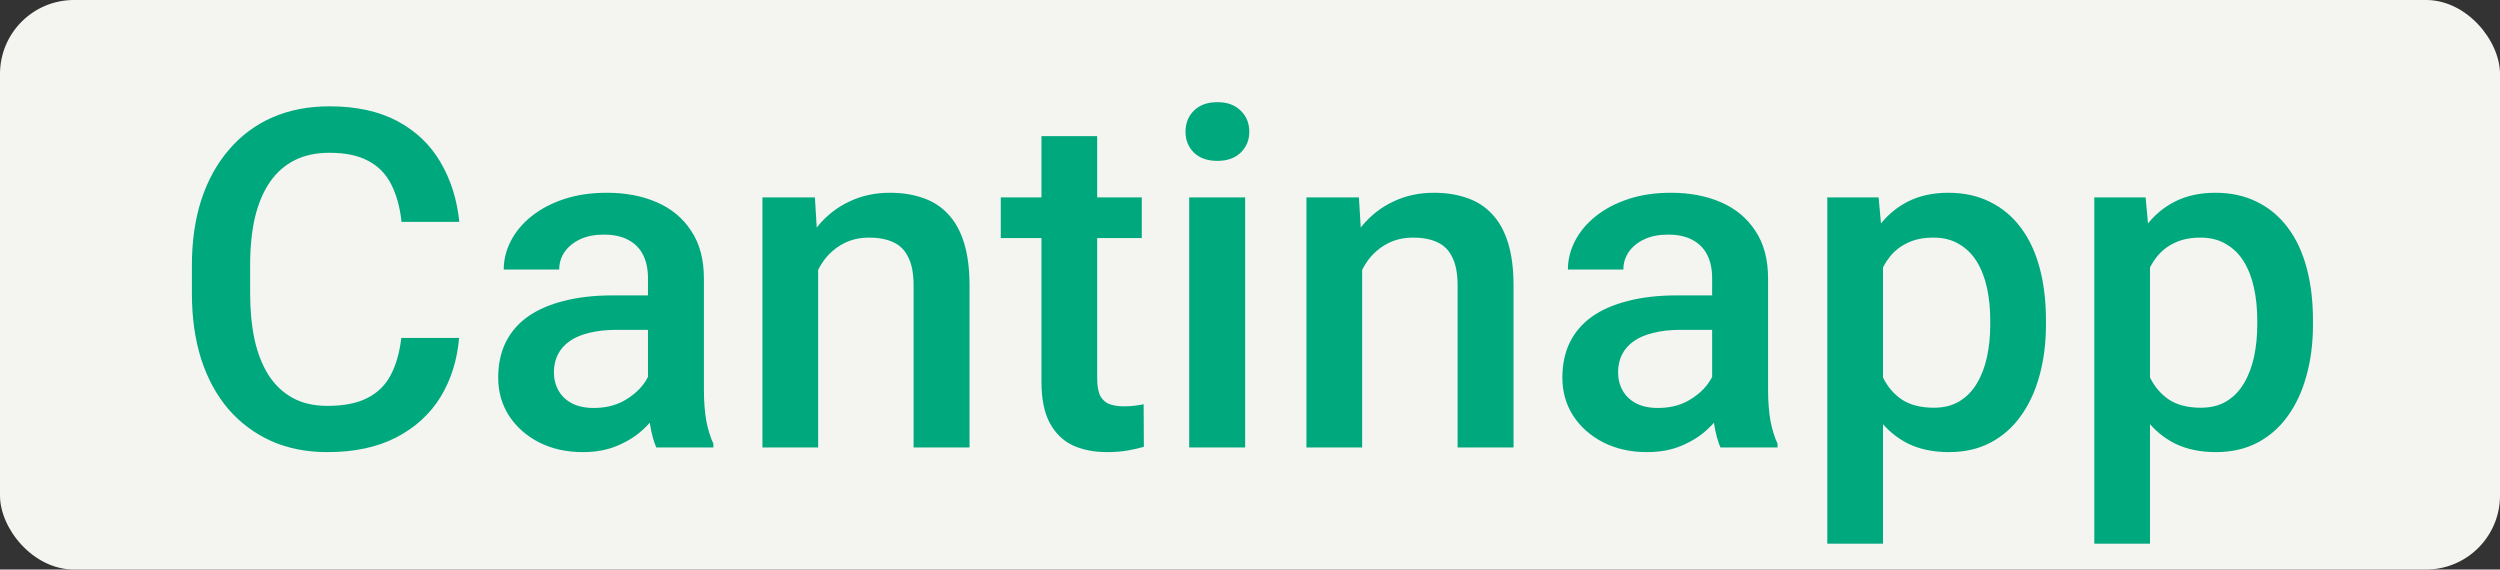 <svg width="338" height="77" viewBox="0 0 338 77" fill="none" xmlns="http://www.w3.org/2000/svg">
<rect x="0" y="0" width="338" height="77" fill="#333333" stroke="none"/>
<rect width="338" height="77" rx="10" fill="#F4F4F0"/>
<path d="M54.256 45.688H62.069C61.819 48.667 60.985 51.323 59.569 53.656C58.152 55.969 56.163 57.792 53.6 59.125C51.038 60.458 47.923 61.125 44.256 61.125C41.444 61.125 38.913 60.625 36.663 59.625C34.413 58.604 32.485 57.167 30.881 55.312C29.277 53.438 28.048 51.177 27.194 48.531C26.36 45.885 25.944 42.927 25.944 39.656V35.875C25.944 32.604 26.371 29.646 27.225 27C28.1 24.354 29.35 22.094 30.975 20.219C32.6 18.323 34.548 16.875 36.819 15.875C39.11 14.875 41.683 14.375 44.538 14.375C48.163 14.375 51.225 15.042 53.725 16.375C56.225 17.708 58.163 19.552 59.538 21.906C60.933 24.26 61.788 26.958 62.1 30H54.288C54.079 28.042 53.621 26.365 52.913 24.969C52.225 23.573 51.204 22.51 49.85 21.781C48.496 21.031 46.725 20.656 44.538 20.656C42.746 20.656 41.183 20.99 39.85 21.656C38.517 22.323 37.402 23.302 36.506 24.594C35.61 25.885 34.933 27.479 34.475 29.375C34.038 31.25 33.819 33.396 33.819 35.812V39.656C33.819 41.948 34.017 44.031 34.413 45.906C34.829 47.76 35.454 49.354 36.288 50.688C37.142 52.021 38.225 53.052 39.538 53.781C40.85 54.51 42.423 54.875 44.256 54.875C46.485 54.875 48.288 54.521 49.663 53.812C51.058 53.104 52.11 52.073 52.819 50.719C53.548 49.344 54.027 47.667 54.256 45.688ZM87.606 53.719V37.594C87.606 36.385 87.388 35.344 86.95 34.469C86.513 33.594 85.846 32.917 84.95 32.438C84.075 31.958 82.971 31.719 81.638 31.719C80.408 31.719 79.346 31.927 78.45 32.344C77.554 32.76 76.856 33.323 76.356 34.031C75.856 34.74 75.606 35.542 75.606 36.438H68.106C68.106 35.104 68.429 33.812 69.075 32.562C69.721 31.312 70.658 30.198 71.888 29.219C73.117 28.24 74.585 27.469 76.294 26.906C78.002 26.344 79.919 26.062 82.044 26.062C84.585 26.062 86.835 26.49 88.794 27.344C90.773 28.198 92.325 29.49 93.45 31.219C94.596 32.927 95.169 35.073 95.169 37.656V52.688C95.169 54.229 95.273 55.615 95.481 56.844C95.71 58.052 96.033 59.104 96.45 60V60.5H88.731C88.377 59.688 88.096 58.656 87.888 57.406C87.7 56.135 87.606 54.906 87.606 53.719ZM88.7 39.938L88.763 44.594H83.356C81.96 44.594 80.731 44.729 79.669 45C78.606 45.25 77.721 45.625 77.013 46.125C76.304 46.625 75.773 47.229 75.419 47.938C75.065 48.646 74.888 49.448 74.888 50.344C74.888 51.24 75.096 52.062 75.513 52.812C75.929 53.542 76.533 54.115 77.325 54.531C78.138 54.948 79.117 55.156 80.263 55.156C81.804 55.156 83.148 54.844 84.294 54.219C85.46 53.573 86.377 52.792 87.044 51.875C87.71 50.938 88.065 50.052 88.106 49.219L90.544 52.562C90.294 53.417 89.867 54.333 89.263 55.312C88.658 56.292 87.867 57.229 86.888 58.125C85.929 59 84.773 59.719 83.419 60.281C82.085 60.844 80.544 61.125 78.794 61.125C76.585 61.125 74.617 60.688 72.888 59.812C71.158 58.917 69.804 57.719 68.825 56.219C67.846 54.698 67.356 52.979 67.356 51.062C67.356 49.271 67.69 47.688 68.356 46.312C69.044 44.917 70.044 43.75 71.356 42.812C72.69 41.875 74.315 41.167 76.231 40.688C78.148 40.188 80.335 39.938 82.794 39.938H88.7ZM110.613 33.906V60.5H103.081V26.688H110.175L110.613 33.906ZM109.269 42.344L106.831 42.312C106.852 39.917 107.185 37.719 107.831 35.719C108.498 33.719 109.415 32 110.581 30.562C111.769 29.125 113.185 28.021 114.831 27.25C116.477 26.458 118.31 26.062 120.331 26.062C121.956 26.062 123.425 26.292 124.738 26.75C126.071 27.188 127.206 27.906 128.144 28.906C129.102 29.906 129.831 31.208 130.331 32.812C130.831 34.396 131.081 36.344 131.081 38.656V60.5H123.519V38.625C123.519 37 123.279 35.719 122.8 34.781C122.342 33.823 121.665 33.146 120.769 32.75C119.894 32.333 118.8 32.125 117.488 32.125C116.196 32.125 115.04 32.396 114.019 32.938C112.998 33.479 112.133 34.219 111.425 35.156C110.738 36.094 110.206 37.177 109.831 38.406C109.456 39.635 109.269 40.948 109.269 42.344ZM154.369 26.688V32.188H135.306V26.688H154.369ZM140.806 18.406H148.338V51.156C148.338 52.198 148.483 53 148.775 53.562C149.088 54.104 149.515 54.469 150.056 54.656C150.598 54.844 151.233 54.938 151.963 54.938C152.483 54.938 152.983 54.906 153.463 54.844C153.942 54.781 154.327 54.719 154.619 54.656L154.65 60.406C154.025 60.594 153.296 60.76 152.463 60.906C151.65 61.052 150.713 61.125 149.65 61.125C147.921 61.125 146.39 60.823 145.056 60.219C143.723 59.594 142.681 58.583 141.931 57.188C141.181 55.792 140.806 53.938 140.806 51.625V18.406ZM168.344 26.688V60.5H160.781V26.688H168.344ZM160.281 17.812C160.281 16.667 160.656 15.719 161.406 14.969C162.177 14.198 163.24 13.812 164.594 13.812C165.927 13.812 166.979 14.198 167.75 14.969C168.521 15.719 168.906 16.667 168.906 17.812C168.906 18.938 168.521 19.875 167.75 20.625C166.979 21.375 165.927 21.75 164.594 21.75C163.24 21.75 162.177 21.375 161.406 20.625C160.656 19.875 160.281 18.938 160.281 17.812ZM184.163 33.906V60.5H176.631V26.688H183.725L184.163 33.906ZM182.819 42.344L180.381 42.312C180.402 39.917 180.735 37.719 181.381 35.719C182.048 33.719 182.965 32 184.131 30.562C185.319 29.125 186.735 28.021 188.381 27.25C190.027 26.458 191.86 26.062 193.881 26.062C195.506 26.062 196.975 26.292 198.288 26.75C199.621 27.188 200.756 27.906 201.694 28.906C202.652 29.906 203.381 31.208 203.881 32.812C204.381 34.396 204.631 36.344 204.631 38.656V60.5H197.069V38.625C197.069 37 196.829 35.719 196.35 34.781C195.892 33.823 195.215 33.146 194.319 32.75C193.444 32.333 192.35 32.125 191.038 32.125C189.746 32.125 188.59 32.396 187.569 32.938C186.548 33.479 185.683 34.219 184.975 35.156C184.288 36.094 183.756 37.177 183.381 38.406C183.006 39.635 182.819 40.948 182.819 42.344ZM231.481 53.719V37.594C231.481 36.385 231.263 35.344 230.825 34.469C230.388 33.594 229.721 32.917 228.825 32.438C227.95 31.958 226.846 31.719 225.513 31.719C224.283 31.719 223.221 31.927 222.325 32.344C221.429 32.76 220.731 33.323 220.231 34.031C219.731 34.74 219.481 35.542 219.481 36.438H211.981C211.981 35.104 212.304 33.812 212.95 32.562C213.596 31.312 214.533 30.198 215.763 29.219C216.992 28.24 218.46 27.469 220.169 26.906C221.877 26.344 223.794 26.062 225.919 26.062C228.46 26.062 230.71 26.49 232.669 27.344C234.648 28.198 236.2 29.49 237.325 31.219C238.471 32.927 239.044 35.073 239.044 37.656V52.688C239.044 54.229 239.148 55.615 239.356 56.844C239.585 58.052 239.908 59.104 240.325 60V60.5H232.606C232.252 59.688 231.971 58.656 231.763 57.406C231.575 56.135 231.481 54.906 231.481 53.719ZM232.575 39.938L232.638 44.594H227.231C225.835 44.594 224.606 44.729 223.544 45C222.481 45.25 221.596 45.625 220.888 46.125C220.179 46.625 219.648 47.229 219.294 47.938C218.94 48.646 218.763 49.448 218.763 50.344C218.763 51.24 218.971 52.062 219.388 52.812C219.804 53.542 220.408 54.115 221.2 54.531C222.013 54.948 222.992 55.156 224.138 55.156C225.679 55.156 227.023 54.844 228.169 54.219C229.335 53.573 230.252 52.792 230.919 51.875C231.585 50.938 231.94 50.052 231.981 49.219L234.419 52.562C234.169 53.417 233.742 54.333 233.138 55.312C232.533 56.292 231.742 57.229 230.763 58.125C229.804 59 228.648 59.719 227.294 60.281C225.96 60.844 224.419 61.125 222.669 61.125C220.46 61.125 218.492 60.688 216.763 59.812C215.033 58.917 213.679 57.719 212.7 56.219C211.721 54.698 211.231 52.979 211.231 51.062C211.231 49.271 211.565 47.688 212.231 46.312C212.919 44.917 213.919 43.75 215.231 42.812C216.565 41.875 218.19 41.167 220.106 40.688C222.023 40.188 224.21 39.938 226.669 39.938H232.575ZM254.581 33.188V73.5H247.05V26.688H253.988L254.581 33.188ZM276.613 43.281V43.938C276.613 46.396 276.321 48.677 275.738 50.781C275.175 52.865 274.331 54.688 273.206 56.25C272.102 57.792 270.738 58.99 269.113 59.844C267.488 60.698 265.613 61.125 263.488 61.125C261.383 61.125 259.54 60.74 257.956 59.969C256.394 59.177 255.071 58.062 253.988 56.625C252.904 55.188 252.029 53.5 251.363 51.562C250.717 49.604 250.258 47.458 249.988 45.125V42.594C250.258 40.115 250.717 37.865 251.363 35.844C252.029 33.823 252.904 32.083 253.988 30.625C255.071 29.167 256.394 28.042 257.956 27.25C259.519 26.458 261.342 26.062 263.425 26.062C265.55 26.062 267.435 26.479 269.081 27.312C270.727 28.125 272.113 29.292 273.238 30.812C274.363 32.312 275.206 34.125 275.769 36.25C276.331 38.354 276.613 40.698 276.613 43.281ZM269.081 43.938V43.281C269.081 41.719 268.935 40.271 268.644 38.938C268.352 37.583 267.894 36.396 267.269 35.375C266.644 34.354 265.842 33.562 264.863 33C263.904 32.417 262.748 32.125 261.394 32.125C260.06 32.125 258.915 32.354 257.956 32.812C256.998 33.25 256.196 33.865 255.55 34.656C254.904 35.448 254.404 36.375 254.05 37.438C253.696 38.479 253.446 39.615 253.3 40.844V46.906C253.55 48.406 253.977 49.781 254.581 51.031C255.185 52.281 256.04 53.281 257.144 54.031C258.269 54.76 259.706 55.125 261.456 55.125C262.81 55.125 263.967 54.833 264.925 54.25C265.883 53.667 266.665 52.865 267.269 51.844C267.894 50.802 268.352 49.604 268.644 48.25C268.935 46.896 269.081 45.458 269.081 43.938ZM290.681 33.188V73.5H283.15V26.688H290.087L290.681 33.188ZM312.712 43.281V43.938C312.712 46.396 312.421 48.677 311.837 50.781C311.275 52.865 310.431 54.688 309.306 56.25C308.202 57.792 306.837 58.99 305.212 59.844C303.587 60.698 301.712 61.125 299.587 61.125C297.483 61.125 295.64 60.74 294.056 59.969C292.494 59.177 291.171 58.062 290.087 56.625C289.004 55.188 288.129 53.5 287.462 51.562C286.817 49.604 286.358 47.458 286.087 45.125V42.594C286.358 40.115 286.817 37.865 287.462 35.844C288.129 33.823 289.004 32.083 290.087 30.625C291.171 29.167 292.494 28.042 294.056 27.25C295.619 26.458 297.442 26.062 299.525 26.062C301.65 26.062 303.535 26.479 305.181 27.312C306.827 28.125 308.212 29.292 309.337 30.812C310.462 32.312 311.306 34.125 311.869 36.25C312.431 38.354 312.712 40.698 312.712 43.281ZM305.181 43.938V43.281C305.181 41.719 305.035 40.271 304.744 38.938C304.452 37.583 303.994 36.396 303.369 35.375C302.744 34.354 301.942 33.562 300.962 33C300.004 32.417 298.848 32.125 297.494 32.125C296.16 32.125 295.015 32.354 294.056 32.812C293.098 33.25 292.296 33.865 291.65 34.656C291.004 35.448 290.504 36.375 290.15 37.438C289.796 38.479 289.546 39.615 289.4 40.844V46.906C289.65 48.406 290.077 49.781 290.681 51.031C291.285 52.281 292.14 53.281 293.244 54.031C294.369 54.76 295.806 55.125 297.556 55.125C298.91 55.125 300.067 54.833 301.025 54.25C301.983 53.667 302.765 52.865 303.369 51.844C303.994 50.802 304.452 49.604 304.744 48.25C305.035 46.896 305.181 45.458 305.181 43.938Z" fill="#00A87D"/>
</svg>
